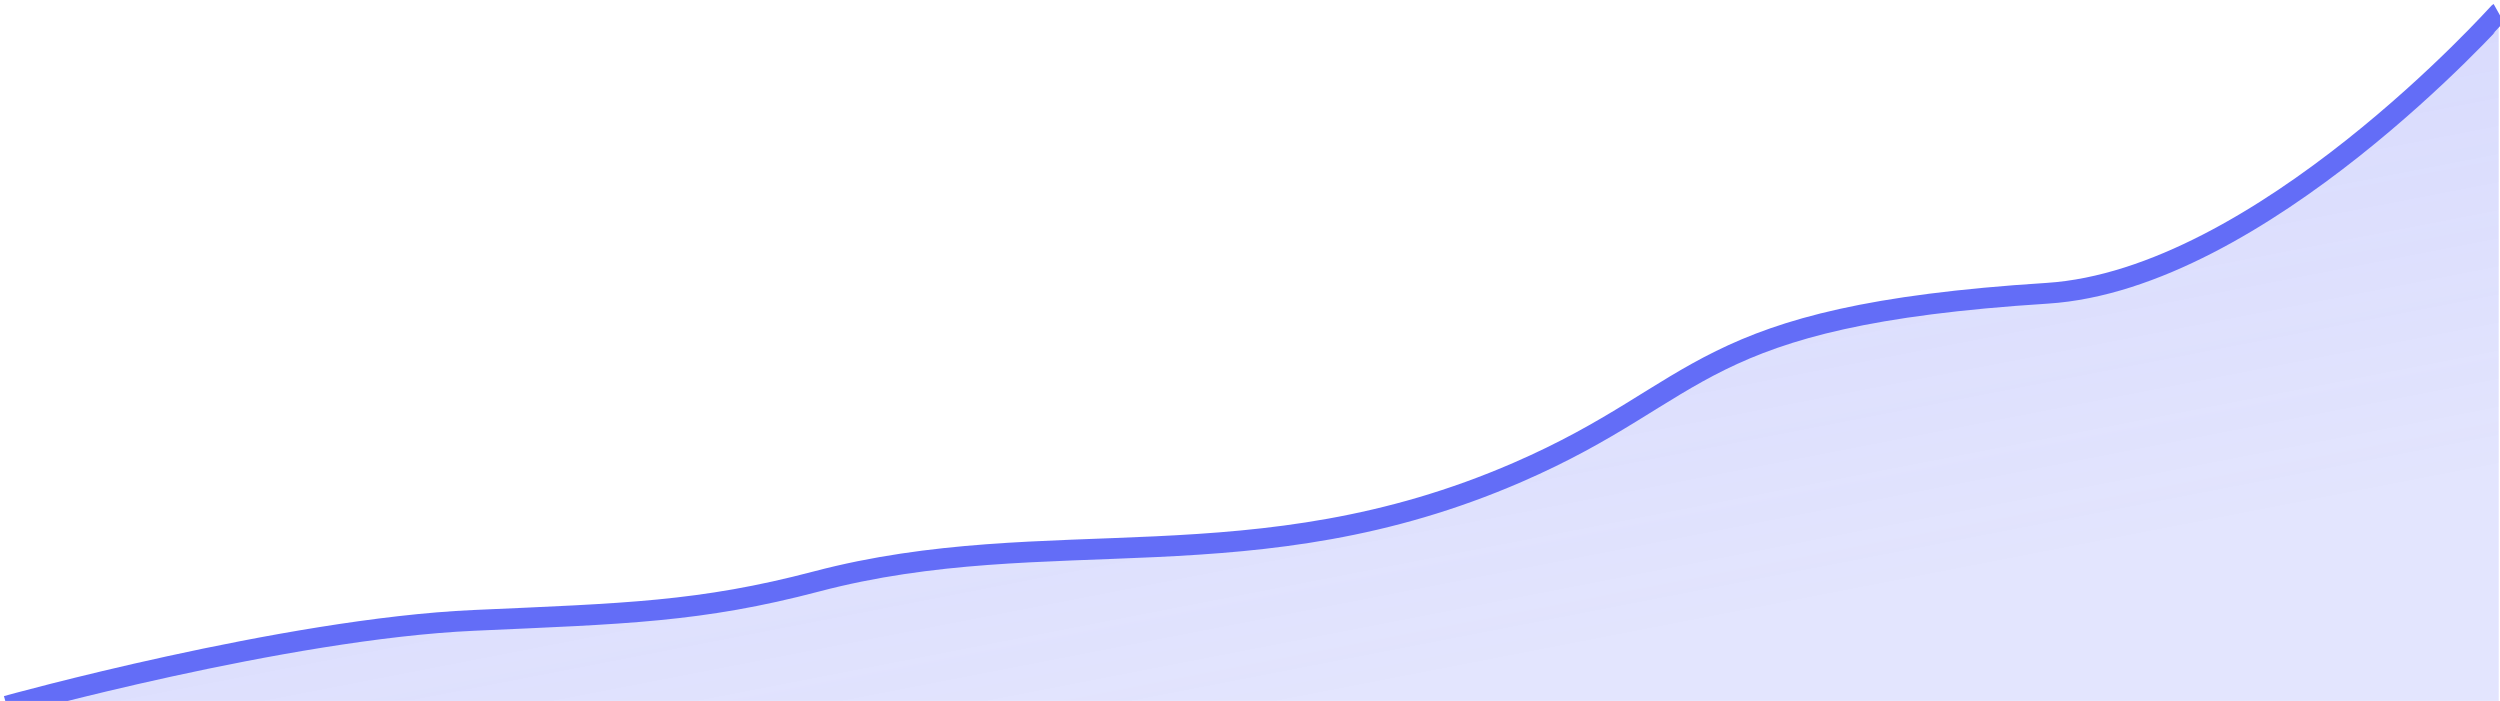 <svg id="Server_online" xmlns="http://www.w3.org/2000/svg" xmlns:xlink="http://www.w3.org/1999/xlink" width="321" height="90" viewBox="0 0 321 90">
<defs>
    <style>
      .cls-1, .cls-2 {
        fill-rule: evenodd;
      }

      .cls-1 {
        opacity: 0.4;
        fill: url(#linear-gradient);
      }

      .cls-2 {
        fill: none;
        stroke: #636df7;
        stroke-width: 2.667px;
      }
    </style>
    <linearGradient id="linear-gradient" x1="325.662" y1="318" x2="308.369" y2="229.031" gradientUnits="userSpaceOnUse">
      <stop offset="0" stop-color="#636df7" stop-opacity="0.451"/>
      <stop offset="1" stop-color="#636df7" stop-opacity="0.702"/>
    </linearGradient>
  </defs>
  <path id="Фигура_4" data-name="Фигура 4" class="cls-1" d="M157.018,318.008H476.991V229.024c-0.059.033-30.58,34.235-57.991,35.976-45.523,2.891-43.594,12.411-68,23-33.724,14.632-60.178,6.142-90,14-14.943,3.937-24.636,4.131-44,5C192.684,308.091,157.018,318.008,157.018,318.008Z" transform="translate(-156.156 -227.344)"/>
  <path id="Фигура_5" data-name="Фигура 5" class="cls-2" d="M476.991,229.024c-0.059.033-30.58,34.235-57.991,35.976-45.523,2.891-43.594,12.411-68,23-33.724,14.632-60.178,6.142-90,14-14.943,3.937-24.636,4.131-44,5-24.316,1.091-59.982,11.008-59.982,11.008" transform="translate(-156.156 -227.344)"/>
</svg>

